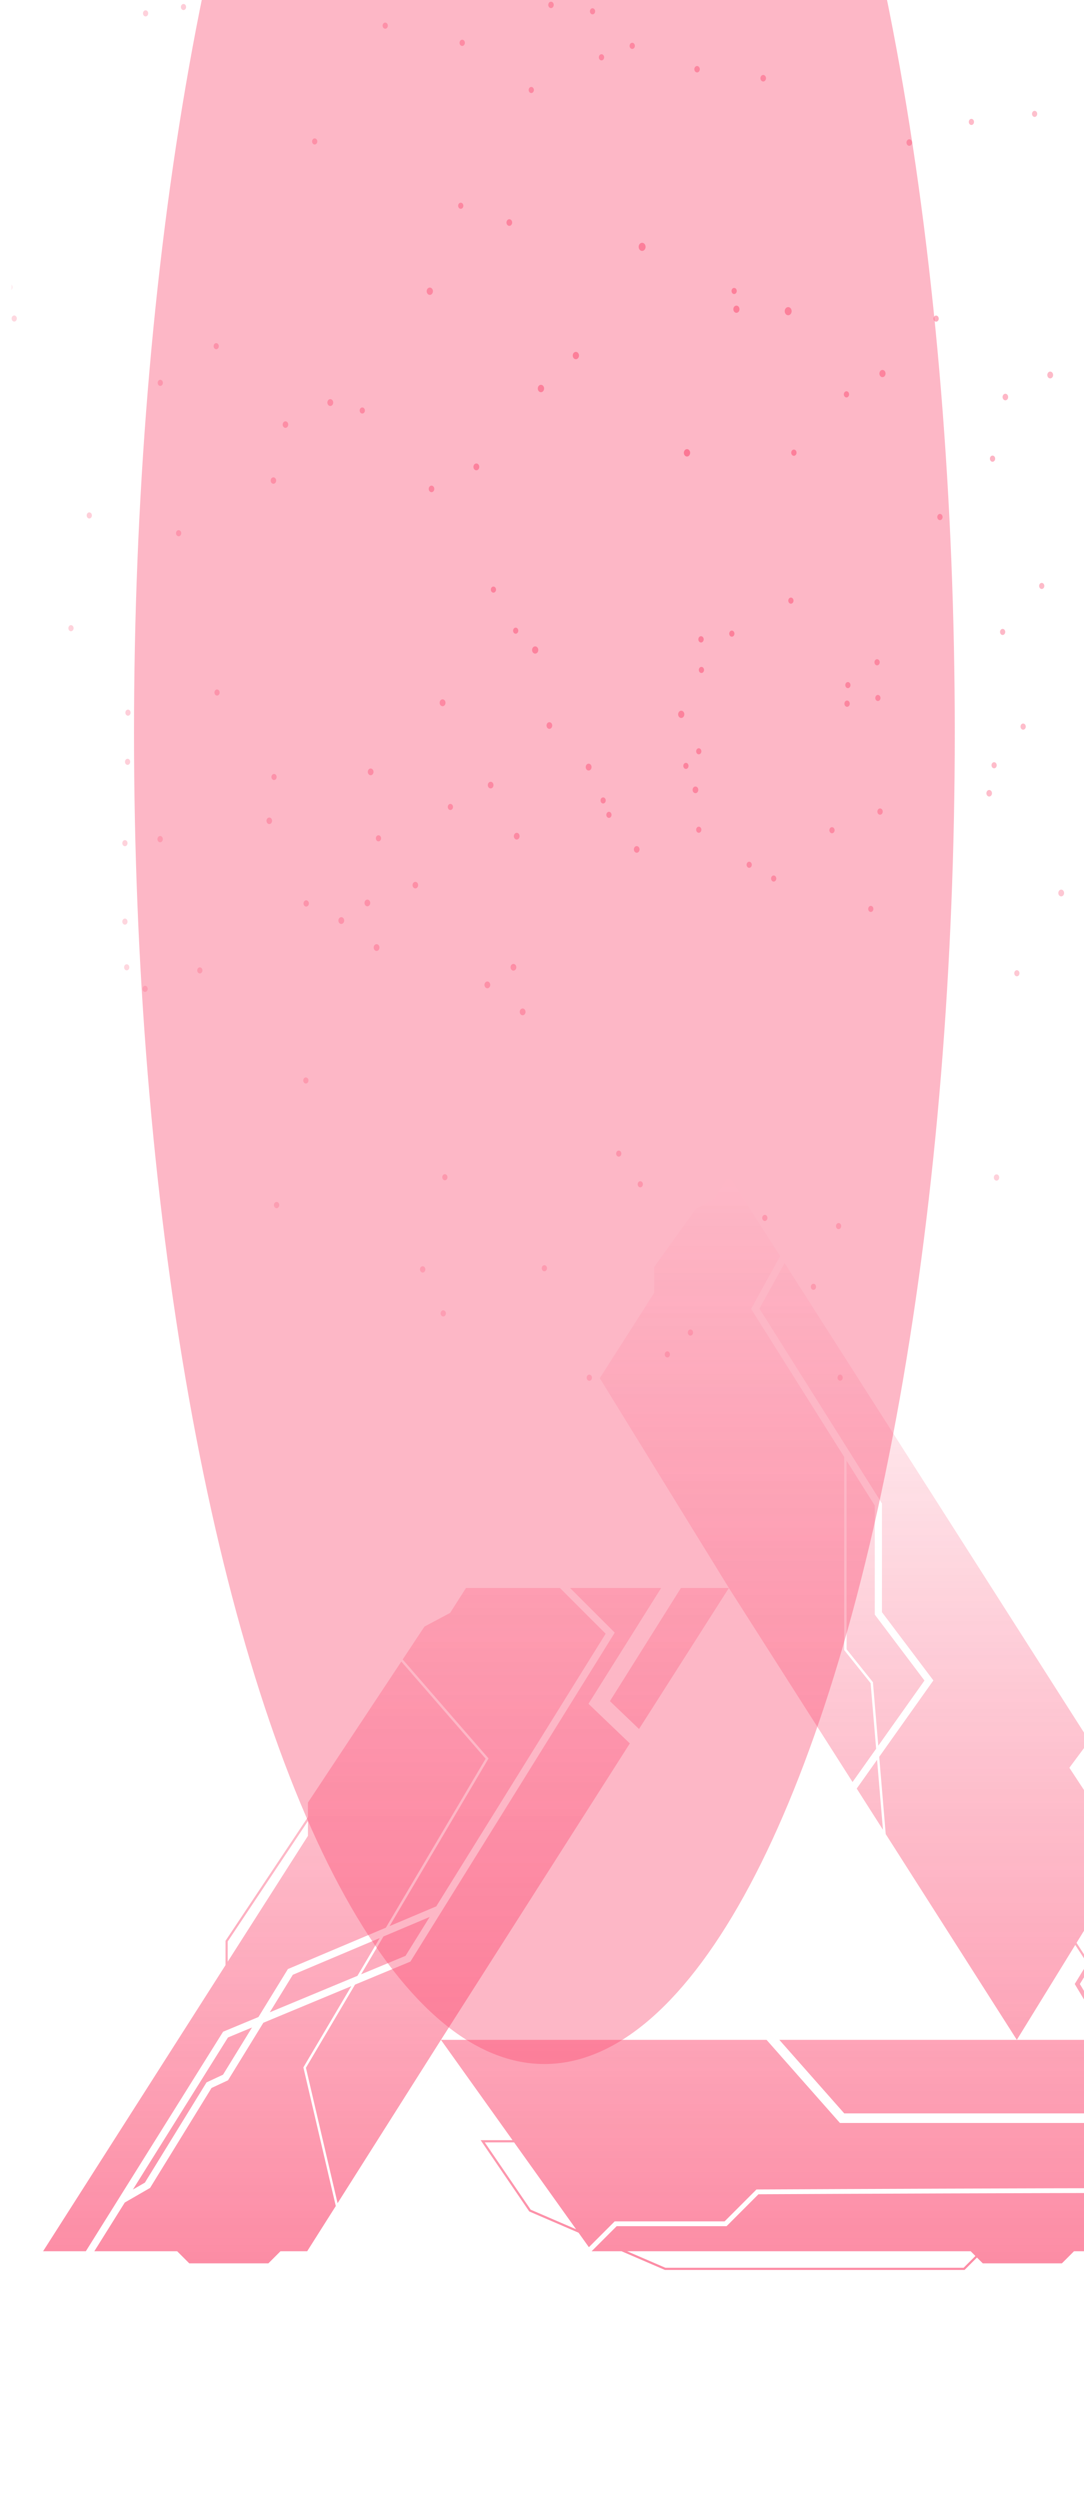 <svg width="453" height="1044" viewBox="0 0 453 1044" fill="none" xmlns="http://www.w3.org/2000/svg">
<g opacity="0.8" clip-path="url(#clip0_2464_17205)">
<g filter="url(#filter0_f_2464_17205)">
<ellipse cx="227.5" cy="306" rx="556" ry="171.5" transform="rotate(-90 227.5 306)" fill="#FA1E4E" fill-opacity="0.4"/>
</g>
<g opacity="0.6">
<mask id="mask0_2464_17205" style="mask-type:alpha" maskUnits="userSpaceOnUse" x="1" y="-225" width="558" height="818">
<ellipse cx="279.998" cy="183.965" rx="408.964" ry="278.342" transform="rotate(-90 279.998 183.965)" fill="url(#paint0_radial_2464_17205)"/>
</mask>
<g mask="url(#mask0_2464_17205)">
<path d="M152.485 171.44C152.485 170.733 151.997 170.161 151.395 170.161C150.793 170.161 150.305 170.733 150.305 171.44C150.305 172.146 150.793 172.719 151.395 172.719C151.997 172.719 152.485 172.146 152.485 171.44Z" fill="#FA1E4E"/>
<path d="M292.445 28.911C292.445 28.169 291.933 27.568 291.301 27.568C290.669 27.568 290.156 28.169 290.156 28.911C290.156 29.652 290.669 30.254 291.301 30.254C291.933 30.254 292.445 29.652 292.445 28.911Z" fill="#FA1E4E"/>
<path d="M193.637 85.932C193.637 85.225 193.149 84.653 192.547 84.653C191.945 84.653 191.457 85.225 191.457 85.932C191.457 86.638 191.945 87.211 192.547 87.211C193.149 87.211 193.637 86.638 193.637 85.932Z" fill="#FA1E4E"/>
<path d="M223.11 37.584C223.11 36.878 222.622 36.305 222.02 36.305C221.418 36.305 220.93 36.878 220.93 37.584C220.93 38.291 221.418 38.863 222.02 38.863C222.622 38.863 223.11 38.291 223.11 37.584Z" fill="#FA1E4E"/>
<path d="M330.829 129.959C330.829 129.019 330.18 128.258 329.379 128.258C328.579 128.258 327.93 129.019 327.93 129.959C327.93 130.898 328.579 131.66 329.379 131.66C330.18 131.66 330.829 130.898 330.829 129.959Z" fill="#FA1E4E"/>
<path d="M370.073 156.002C370.073 155.169 369.497 154.493 368.786 154.493C368.076 154.493 367.5 155.169 367.5 156.002C367.5 156.836 368.076 157.512 368.786 157.512C369.497 157.512 370.073 156.836 370.073 156.002Z" fill="#FA1E4E"/>
<path d="M415.878 191.56C415.878 190.846 415.385 190.268 414.777 190.268C414.169 190.268 413.676 190.846 413.676 191.56C413.676 192.273 414.169 192.852 414.777 192.852C415.385 192.852 415.878 192.273 415.878 191.56Z" fill="#FA1E4E"/>
<path d="M381.149 59.534C381.149 58.778 380.627 58.165 379.983 58.165C379.339 58.165 378.816 58.778 378.816 59.534C378.816 60.29 379.339 60.902 379.983 60.902C380.627 60.902 381.149 60.29 381.149 59.534Z" fill="#FA1E4E"/>
<path d="M393.911 215.926C393.911 215.205 393.413 214.621 392.799 214.621C392.185 214.621 391.688 215.205 391.688 215.926C391.688 216.646 392.185 217.23 392.799 217.23C393.413 217.23 393.911 216.646 393.911 215.926Z" fill="#FA1E4E"/>
<path d="M367.957 291.494C367.957 290.788 367.469 290.215 366.867 290.215C366.265 290.215 365.777 290.788 365.777 291.494C365.777 292.201 366.265 292.773 366.867 292.773C367.469 292.773 367.957 292.201 367.957 291.494Z" fill="#FA1E4E"/>
<path d="M355.117 293.874C355.117 293.146 354.614 292.557 353.994 292.557C353.374 292.557 352.871 293.146 352.871 293.874C352.871 294.602 353.374 295.191 353.994 295.191C354.614 295.191 355.117 294.602 355.117 293.874Z" fill="#FA1E4E"/>
<path d="M314.176 361.155C314.176 360.448 313.688 359.875 313.086 359.875C312.484 359.875 311.996 360.448 311.996 361.155C311.996 361.861 312.484 362.434 313.086 362.434C313.688 362.434 314.176 361.861 314.176 361.155Z" fill="#FA1E4E"/>
<path d="M291.814 329.868C291.814 329.098 291.282 328.473 290.626 328.473C289.969 328.473 289.438 329.098 289.438 329.868C289.438 330.638 289.969 331.262 290.626 331.262C291.282 331.262 291.814 330.638 291.814 329.868Z" fill="#FA1E4E"/>
<path d="M247.211 320.364C247.211 319.573 246.665 318.932 245.99 318.932C245.316 318.932 244.77 319.573 244.77 320.364C244.77 321.155 245.316 321.797 245.99 321.797C246.665 321.797 247.211 321.155 247.211 320.364Z" fill="#FA1E4E"/>
<path d="M241.96 148.493C241.96 147.645 241.374 146.958 240.652 146.958C239.929 146.958 239.344 147.645 239.344 148.493C239.344 149.34 239.929 150.027 240.652 150.027C241.374 150.027 241.96 149.34 241.96 148.493Z" fill="#FA1E4E"/>
<path d="M200.285 194.985C200.285 194.194 199.739 193.553 199.065 193.553C198.39 193.553 197.844 194.194 197.844 194.985C197.844 195.777 198.39 196.418 199.065 196.418C199.739 196.418 200.285 195.777 200.285 194.985Z" fill="#FA1E4E"/>
<path d="M181.493 204.182C181.493 203.426 180.971 202.813 180.327 202.813C179.682 202.813 179.16 203.426 179.16 204.182C179.16 204.938 179.682 205.551 180.327 205.551C180.971 205.551 181.493 204.938 181.493 204.182Z" fill="#FA1E4E"/>
<path d="M285.985 298.326C285.985 297.485 285.404 296.803 284.688 296.803C283.971 296.803 283.391 297.485 283.391 298.326C283.391 299.166 283.971 299.848 284.688 299.848C285.404 299.848 285.985 299.166 285.985 298.326Z" fill="#FA1E4E"/>
<path d="M348.774 346.725C348.774 346.018 348.286 345.446 347.684 345.446C347.082 345.446 346.594 346.018 346.594 346.725C346.594 347.431 347.082 348.004 347.684 348.004C348.286 348.004 348.774 347.431 348.774 346.725Z" fill="#FA1E4E"/>
<path d="M204.873 411.319C204.873 410.534 204.331 409.899 203.663 409.899C202.995 409.899 202.453 410.534 202.453 411.319C202.453 412.103 202.995 412.738 203.663 412.738C204.331 412.738 204.873 412.103 204.873 411.319Z" fill="#FA1E4E"/>
<path d="M219.619 422.588C219.619 421.804 219.077 421.168 218.409 421.168C217.741 421.168 217.199 421.804 217.199 422.588C217.199 423.372 217.741 424.008 218.409 424.008C219.077 424.008 219.619 423.372 219.619 422.588Z" fill="#FA1E4E"/>
<path d="M267.267 354.746C267.267 353.976 266.735 353.352 266.079 353.352C265.423 353.352 264.891 353.976 264.891 354.746C264.891 355.516 265.423 356.141 266.079 356.141C266.735 356.141 267.267 355.516 267.267 354.746Z" fill="#FA1E4E"/>
<path d="M265.307 19.15C265.307 18.436 264.814 17.858 264.206 17.858C263.598 17.858 263.105 18.436 263.105 19.15C263.105 19.863 263.598 20.441 264.206 20.441C264.814 20.441 265.307 19.863 265.307 19.15Z" fill="#FA1E4E"/>
<path d="M252.464 23.935C252.464 23.221 251.971 22.643 251.363 22.643C250.755 22.643 250.262 23.221 250.262 23.935C250.262 24.648 250.755 25.227 251.363 25.227C251.971 25.227 252.464 24.648 252.464 23.935Z" fill="#FA1E4E"/>
<path d="M215.761 403.964C215.761 403.187 215.225 402.557 214.562 402.557C213.9 402.557 213.363 403.187 213.363 403.964C213.363 404.741 213.9 405.371 214.562 405.371C215.225 405.371 215.761 404.741 215.761 403.964Z" fill="#FA1E4E"/>
<path d="M320.704 508.643C320.704 507.936 320.216 507.364 319.613 507.364C319.011 507.364 318.523 507.936 318.523 508.643C318.523 509.349 319.011 509.922 319.613 509.922C320.216 509.922 320.704 509.349 320.704 508.643Z" fill="#FA1E4E"/>
<path d="M289.625 556.51C289.625 555.804 289.137 555.231 288.535 555.231C287.933 555.231 287.445 555.804 287.445 556.51C287.445 557.216 287.933 557.789 288.535 557.789C289.137 557.789 289.625 557.216 289.625 556.51Z" fill="#FA1E4E"/>
<path d="M402.063 564.276C402.063 563.569 401.575 562.996 400.973 562.996C400.371 562.996 399.883 563.569 399.883 564.276C399.883 564.982 400.371 565.555 400.973 565.555C401.575 565.555 402.063 564.982 402.063 564.276Z" fill="#FA1E4E"/>
<path d="M426.036 406.459C426.036 405.753 425.548 405.18 424.946 405.18C424.344 405.18 423.855 405.753 423.855 406.459C423.855 407.166 424.344 407.738 424.946 407.738C425.548 407.738 426.036 407.166 426.036 406.459Z" fill="#FA1E4E"/>
<path d="M91.793 289.217C91.793 288.511 91.305 287.938 90.703 287.938C90.101 287.938 89.613 288.511 89.613 289.217C89.613 289.923 90.101 290.496 90.703 290.496C91.305 290.496 91.793 289.923 91.793 289.217Z" fill="#FA1E4E"/>
<path d="M53.293 352.135C53.293 351.429 52.805 350.856 52.203 350.856C51.601 350.856 51.113 351.429 51.113 352.135C51.113 352.841 51.601 353.414 52.203 353.414C52.805 353.414 53.293 352.841 53.293 352.135Z" fill="#FA1E4E"/>
<path d="M84.598 405.272C84.598 404.565 84.11 403.993 83.508 403.993C82.906 403.993 82.418 404.565 82.418 405.272C82.418 405.978 82.906 406.551 83.508 406.551C84.11 406.551 84.598 405.978 84.598 405.272Z" fill="#FA1E4E"/>
<path d="M115.61 324.494C115.61 323.788 115.122 323.215 114.52 323.215C113.918 323.215 113.43 323.788 113.43 324.494C113.43 325.201 113.918 325.773 114.52 325.773C115.122 325.773 115.61 325.201 115.61 324.494Z" fill="#FA1E4E"/>
<path d="M8.895 43.096C8.895 42.389 8.407 41.817 7.805 41.817C7.203 41.817 6.715 42.389 6.715 43.096C6.715 43.802 7.203 44.375 7.805 44.375C8.407 44.375 8.895 43.802 8.895 43.096Z" fill="#FA1E4E"/>
<path d="M61.934 5.58C61.934 4.874 61.446 4.301 60.844 4.301C60.242 4.301 59.754 4.874 59.754 5.58C59.754 6.287 60.242 6.859 60.844 6.859C61.446 6.859 61.934 6.287 61.934 5.58Z" fill="#FA1E4E"/>
<path d="M68.075 159.889C68.075 159.182 67.587 158.61 66.985 158.61C66.383 158.61 65.894 159.182 65.894 159.889C65.894 160.595 66.383 161.168 66.985 161.168C67.587 161.168 68.075 160.595 68.075 159.889Z" fill="#FA1E4E"/>
<path d="M54.403 318.162C54.403 317.456 53.915 316.883 53.313 316.883C52.711 316.883 52.223 317.456 52.223 318.162C52.223 318.869 52.711 319.441 53.313 319.441C53.915 319.441 54.403 318.869 54.403 318.162Z" fill="#FA1E4E"/>
<path d="M53.293 384.893C53.293 384.186 52.805 383.614 52.203 383.614C51.601 383.614 51.113 384.186 51.113 384.893C51.113 385.599 51.601 386.172 52.203 386.172C52.805 386.172 53.293 385.599 53.293 384.893Z" fill="#FA1E4E"/>
<path d="M129.081 377.308C129.081 376.58 128.579 375.99 127.959 375.99C127.339 375.99 126.836 376.58 126.836 377.308C126.836 378.035 127.339 378.625 127.959 378.625C128.579 378.625 129.081 378.035 129.081 377.308Z" fill="#FA1E4E"/>
<path d="M15.75 378.678C15.75 377.972 15.262 377.399 14.66 377.399C14.058 377.399 13.57 377.972 13.57 378.678C13.57 379.384 14.058 379.957 14.66 379.957C15.262 379.957 15.75 379.384 15.75 378.678Z" fill="#FA1E4E"/>
<path d="M28.852 532.959C28.852 532.253 28.364 531.68 27.762 531.68C27.16 531.68 26.672 532.253 26.672 532.959C26.672 533.666 27.16 534.238 27.762 534.238C28.364 534.238 28.852 533.666 28.852 532.959Z" fill="#FA1E4E"/>
<path d="M111.719 550.42C111.719 549.714 111.231 549.141 110.629 549.141C110.027 549.141 109.539 549.714 109.539 550.42C109.539 551.127 110.027 551.699 110.629 551.699C111.231 551.699 111.719 551.127 111.719 550.42Z" fill="#FA1E4E"/>
<path d="M177.753 530.136C177.753 529.408 177.251 528.818 176.631 528.818C176.01 528.818 175.508 529.408 175.508 530.136C175.508 530.863 176.01 531.453 176.631 531.453C177.251 531.453 177.753 530.863 177.753 530.136Z" fill="#FA1E4E"/>
<path d="M288.415 189.116C288.415 188.262 287.825 187.569 287.096 187.569C286.368 187.569 285.777 188.262 285.777 189.116C285.777 189.971 286.368 190.664 287.096 190.664C287.825 190.664 288.415 189.971 288.415 189.116Z" fill="#FA1E4E"/>
<path d="M428.671 303.454C428.671 302.741 428.178 302.162 427.57 302.162C426.962 302.162 426.469 302.741 426.469 303.454C426.469 304.168 426.962 304.746 427.57 304.746C428.178 304.746 428.671 304.168 428.671 303.454Z" fill="#FA1E4E"/>
<path d="M247.374 575.376C247.374 574.663 246.881 574.084 246.273 574.084C245.665 574.084 245.172 574.663 245.172 575.376C245.172 576.09 245.665 576.668 246.273 576.668C246.881 576.668 247.374 576.09 247.374 575.376Z" fill="#FA1E4E"/>
<path d="M182.921 578.048C182.921 577.334 182.428 576.756 181.82 576.756C181.212 576.756 180.719 577.334 180.719 578.048C180.719 578.761 181.212 579.34 181.82 579.34C182.428 579.34 182.921 578.761 182.921 578.048Z" fill="#FA1E4E"/>
<path d="M174.735 369.659C174.735 368.903 174.213 368.29 173.569 368.29C172.925 368.29 172.402 368.903 172.402 369.659C172.402 370.415 172.925 371.027 173.569 371.027C174.213 371.027 174.735 370.415 174.735 369.659Z" fill="#FA1E4E"/>
<path d="M217.136 349.218C217.136 348.441 216.6 347.811 215.937 347.811C215.275 347.811 214.738 348.441 214.738 349.218C214.738 349.995 215.275 350.625 215.937 350.625C216.6 350.625 217.136 349.995 217.136 349.218Z" fill="#FA1E4E"/>
<path d="M392.297 133.069C392.297 132.362 391.809 131.789 391.207 131.789C390.605 131.789 390.117 132.362 390.117 133.069C390.117 133.775 390.605 134.348 391.207 134.348C391.809 134.348 392.297 133.775 392.297 133.069Z" fill="#FA1E4E"/>
<path d="M433.45 47.561C433.45 46.854 432.962 46.282 432.36 46.282C431.758 46.282 431.27 46.854 431.27 47.561C431.27 48.267 431.758 48.84 432.36 48.84C432.962 48.84 433.45 48.267 433.45 47.561Z" fill="#FA1E4E"/>
<path d="M440.098 156.614C440.098 155.823 439.551 155.182 438.877 155.182C438.203 155.182 437.656 155.823 437.656 156.614C437.656 157.405 438.203 158.047 438.877 158.047C439.551 158.047 440.098 157.405 440.098 156.614Z" fill="#FA1E4E"/>
<path d="M421.305 165.815C421.305 165.059 420.783 164.446 420.139 164.446C419.495 164.446 418.973 165.059 418.973 165.815C418.973 166.571 419.495 167.184 420.139 167.184C420.783 167.184 421.305 166.571 421.305 165.815Z" fill="#FA1E4E"/>
<path d="M444.686 372.947C444.686 372.163 444.144 371.528 443.476 371.528C442.807 371.528 442.266 372.163 442.266 372.947C442.266 373.732 442.807 374.367 443.476 374.367C444.144 374.367 444.686 373.732 444.686 372.947Z" fill="#FA1E4E"/>
<path d="M279.977 565.631C279.977 564.925 279.489 564.352 278.887 564.352C278.285 564.352 277.797 564.925 277.797 565.631C277.797 566.337 278.285 566.91 278.887 566.91C279.489 566.91 279.977 566.337 279.977 565.631Z" fill="#FA1E4E"/>
<path d="M159.254 350.104C159.254 349.397 158.766 348.825 158.164 348.825C157.562 348.825 157.074 349.397 157.074 350.104C157.074 350.81 157.562 351.383 158.164 351.383C158.766 351.383 159.254 350.81 159.254 350.104Z" fill="#FA1E4E"/>
<path d="M189.309 337.006C189.309 336.3 188.821 335.727 188.219 335.727C187.617 335.727 187.129 336.3 187.129 337.006C187.129 337.712 187.617 338.285 188.219 338.285C188.821 338.285 189.309 337.712 189.309 337.006Z" fill="#FA1E4E"/>
<path d="M216.594 263.393C216.594 262.686 216.106 262.114 215.504 262.114C214.902 262.114 214.414 262.686 214.414 263.393C214.414 264.099 214.902 264.672 215.504 264.672C216.106 264.672 216.594 264.099 216.594 263.393Z" fill="#FA1E4E"/>
<path d="M77.774 2.932C77.774 2.225 77.286 1.653 76.684 1.653C76.082 1.653 75.594 2.225 75.594 2.932C75.594 3.638 76.082 4.211 76.684 4.211C77.286 4.211 77.774 3.638 77.774 2.932Z" fill="#FA1E4E"/>
<path d="M331.606 250.846C331.606 250.14 331.118 249.567 330.516 249.567C329.914 249.567 329.426 250.14 329.426 250.846C329.426 251.552 329.914 252.125 330.516 252.125C331.118 252.125 331.606 251.552 331.606 250.846Z" fill="#FA1E4E"/>
<path d="M293.106 313.764C293.106 313.057 292.618 312.485 292.016 312.485C291.414 312.485 290.926 313.057 290.926 313.764C290.926 314.47 291.414 315.043 292.016 315.043C292.618 315.043 293.106 314.47 293.106 313.764Z" fill="#FA1E4E"/>
<path d="M324.411 366.901C324.411 366.194 323.923 365.621 323.321 365.621C322.719 365.621 322.23 366.194 322.23 366.901C322.23 367.607 322.719 368.18 323.321 368.18C323.923 368.18 324.411 367.607 324.411 366.901Z" fill="#FA1E4E"/>
<path d="M355.422 286.123C355.422 285.417 354.934 284.844 354.332 284.844C353.73 284.844 353.242 285.417 353.242 286.123C353.242 286.83 353.73 287.402 354.332 287.402C354.934 287.402 355.422 286.83 355.422 286.123Z" fill="#FA1E4E"/>
<path d="M194.267 17.887C194.267 17.166 193.769 16.582 193.155 16.582C192.541 16.582 192.043 17.166 192.043 17.887C192.043 18.607 192.541 19.191 193.155 19.191C193.769 19.191 194.267 18.607 194.267 17.887Z" fill="#FA1E4E"/>
<path d="M214.033 92.942C214.033 92.172 213.501 91.547 212.844 91.547C212.188 91.547 211.656 92.172 211.656 92.942C211.656 93.712 212.188 94.336 212.844 94.336C213.501 94.336 214.033 93.712 214.033 92.942Z" fill="#FA1E4E"/>
<path d="M248.707 4.725C248.707 4.018 248.219 3.446 247.617 3.446C247.015 3.446 246.527 4.018 246.527 4.725C246.527 5.431 247.015 6.004 247.617 6.004C248.219 6.004 248.707 5.431 248.707 4.725Z" fill="#FA1E4E"/>
<path d="M307.887 121.518C307.887 120.811 307.399 120.239 306.797 120.239C306.195 120.239 305.707 120.811 305.707 121.518C305.707 122.224 306.195 122.797 306.797 122.797C307.399 122.797 307.887 122.224 307.887 121.518Z" fill="#FA1E4E"/>
<path d="M294.215 279.791C294.215 279.085 293.727 278.512 293.125 278.512C292.523 278.512 292.035 279.085 292.035 279.791C292.035 280.498 292.523 281.07 293.125 281.07C293.727 281.07 294.215 280.498 294.215 279.791Z" fill="#FA1E4E"/>
<path d="M293.106 346.522C293.106 345.815 292.618 345.243 292.016 345.243C291.414 345.243 290.926 345.815 290.926 346.522C290.926 347.228 291.414 347.801 292.016 347.801C292.618 347.801 293.106 347.228 293.106 346.522Z" fill="#FA1E4E"/>
<path d="M368.894 338.94C368.894 338.213 368.391 337.623 367.771 337.623C367.151 337.623 366.648 338.213 366.648 338.94C366.648 339.668 367.151 340.258 367.771 340.258C368.391 340.258 368.894 339.668 368.894 338.94Z" fill="#FA1E4E"/>
<path d="M61.719 412.971C61.719 412.265 61.231 411.692 60.629 411.692C60.027 411.692 59.539 412.265 59.539 412.971C59.539 413.677 60.027 414.25 60.629 414.25C61.231 414.25 61.719 413.677 61.719 412.971Z" fill="#FA1E4E"/>
<path d="M54.043 403.979C54.043 403.272 53.555 402.7 52.953 402.7C52.351 402.7 51.863 403.272 51.863 403.979C51.863 404.685 52.351 405.258 52.953 405.258C53.555 405.258 54.043 404.685 54.043 403.979Z" fill="#FA1E4E"/>
<path d="M75.739 222.682C75.739 221.975 75.251 221.403 74.649 221.403C74.047 221.403 73.559 221.975 73.559 222.682C73.559 223.388 74.047 223.961 74.649 223.961C75.251 223.961 75.739 223.388 75.739 222.682Z" fill="#FA1E4E"/>
<path d="M11.415 47.549C11.415 46.843 10.927 46.27 10.324 46.27C9.722 46.27 9.234 46.843 9.234 47.549C9.234 48.255 9.722 48.828 10.324 48.828C10.927 48.828 11.415 48.255 11.415 47.549Z" fill="#FA1E4E"/>
<path d="M5.297 119.932C5.297 119.225 4.809 118.653 4.207 118.653C3.605 118.653 3.117 119.225 3.117 119.932C3.117 120.638 3.605 121.211 4.207 121.211C4.809 121.211 5.297 120.638 5.297 119.932Z" fill="#FA1E4E"/>
<path d="M115.402 200.692C115.402 199.95 114.89 199.349 114.258 199.349C113.626 199.349 113.113 199.95 113.113 200.692C113.113 201.434 113.626 202.035 114.258 202.035C114.89 202.035 115.402 201.434 115.402 200.692Z" fill="#FA1E4E"/>
<path d="M207.293 246.24C207.293 245.534 206.805 244.961 206.203 244.961C205.601 244.961 205.113 245.534 205.113 246.24C205.113 246.947 205.601 247.52 206.203 247.52C206.805 247.52 207.293 246.947 207.293 246.24Z" fill="#FA1E4E"/>
<path d="M255.563 340.307C255.563 339.6 255.075 339.028 254.473 339.028C253.871 339.028 253.383 339.6 253.383 340.307C253.383 341.013 253.871 341.586 254.473 341.586C255.075 341.586 255.563 341.013 255.563 340.307Z" fill="#FA1E4E"/>
<path d="M128.907 451.24C128.907 450.534 128.419 449.961 127.817 449.961C127.215 449.961 126.727 450.534 126.727 451.24C126.727 451.947 127.215 452.52 127.817 452.52C128.419 452.52 128.907 451.947 128.907 451.24Z" fill="#FA1E4E"/>
<path d="M187.719 586.303C187.719 585.597 187.231 585.024 186.629 585.024C186.027 585.024 185.539 585.597 185.539 586.303C185.539 587.009 186.027 587.582 186.629 587.582C187.231 587.582 187.719 587.009 187.719 586.303Z" fill="#FA1E4E"/>
<path d="M268.664 494.588C268.664 493.882 268.176 493.309 267.574 493.309C266.972 493.309 266.484 493.882 266.484 494.588C266.484 495.295 266.972 495.867 267.574 495.867C268.176 495.867 268.664 495.295 268.664 494.588Z" fill="#FA1E4E"/>
<path d="M351.532 512.049C351.532 511.343 351.044 510.77 350.442 510.77C349.84 510.77 349.352 511.343 349.352 512.049C349.352 512.755 349.84 513.328 350.442 513.328C351.044 513.328 351.532 512.755 351.532 512.049Z" fill="#FA1E4E"/>
<path d="M417.566 491.761C417.566 491.033 417.063 490.443 416.443 490.443C415.823 490.443 415.32 491.033 415.32 491.761C415.32 492.488 415.823 493.078 416.443 493.078C417.063 493.078 417.566 492.488 417.566 491.761Z" fill="#FA1E4E"/>
<path d="M382.475 571.696C382.475 570.983 381.982 570.405 381.374 570.405C380.766 570.405 380.273 570.983 380.273 571.696C380.273 572.41 380.766 572.988 381.374 572.988C381.982 572.988 382.475 572.41 382.475 571.696Z" fill="#FA1E4E"/>
<path d="M416.585 583.575C416.585 582.862 416.092 582.283 415.484 582.283C414.876 582.283 414.383 582.862 414.383 583.575C414.383 584.289 414.876 584.867 415.484 584.867C416.092 584.867 416.585 584.289 416.585 583.575Z" fill="#FA1E4E"/>
<path d="M187 491.647C187 490.94 186.512 490.368 185.91 490.368C185.308 490.368 184.82 490.94 184.82 491.647C184.82 492.353 185.308 492.926 185.91 492.926C186.512 492.926 187 492.353 187 491.647Z" fill="#FA1E4E"/>
<path d="M24.145 574.049C24.145 573.343 23.657 572.77 23.055 572.77C22.453 572.77 21.965 573.343 21.965 574.049C21.965 574.755 22.453 575.328 23.055 575.328C23.657 575.328 24.145 574.755 24.145 574.049Z" fill="#FA1E4E"/>
<path d="M16.645 528.744C16.645 528.038 16.157 527.465 15.555 527.465C14.953 527.465 14.465 528.038 14.465 528.744C14.465 529.451 14.953 530.023 15.555 530.023C16.157 530.023 16.645 529.451 16.645 528.744Z" fill="#FA1E4E"/>
<path d="M23.719 356.768C23.719 356.061 23.231 355.489 22.629 355.489C22.027 355.489 21.539 356.061 21.539 356.768C21.539 357.474 22.027 358.047 22.629 358.047C23.231 358.047 23.719 357.474 23.719 356.768Z" fill="#FA1E4E"/>
<path d="M38.403 215.264C38.403 214.557 37.915 213.985 37.313 213.985C36.711 213.985 36.223 214.557 36.223 215.264C36.223 215.97 36.711 216.543 37.313 216.543C37.915 216.543 38.403 215.97 38.403 215.264Z" fill="#FA1E4E"/>
<path d="M422.733 539.677C422.733 538.963 422.24 538.385 421.632 538.385C421.024 538.385 420.531 538.963 420.531 539.677C420.531 540.39 421.024 540.969 421.632 540.969C422.24 540.969 422.733 540.39 422.733 539.677Z" fill="#FA1E4E"/>
<path d="M414.548 331.288C414.548 330.532 414.025 329.919 413.381 329.919C412.737 329.919 412.215 330.532 412.215 331.288C412.215 332.043 412.737 332.656 413.381 332.656C414.025 332.656 414.548 332.043 414.548 331.288Z" fill="#FA1E4E"/>
<g filter="url(#filter1_f_2464_17205)">
<path d="M91.446 144.576C91.446 143.87 90.958 143.297 90.356 143.297C89.754 143.297 89.266 143.87 89.266 144.576C89.266 145.283 89.754 145.855 90.356 145.855C90.958 145.855 91.446 145.283 91.446 144.576Z" fill="#FA1E4E"/>
<path d="M231.406 2.048C231.406 1.306 230.894 0.705 230.262 0.705C229.63 0.705 229.117 1.306 229.117 2.048C229.117 2.789 229.63 3.391 230.262 3.391C230.894 3.391 231.406 2.789 231.406 2.048Z" fill="#FA1E4E"/>
<path d="M132.598 59.069C132.598 58.362 132.11 57.789 131.508 57.789C130.906 57.789 130.418 58.362 130.418 59.069C130.418 59.775 130.906 60.348 131.508 60.348C132.11 60.348 132.598 59.775 132.598 59.069Z" fill="#FA1E4E"/>
<path d="M162.071 10.721C162.071 10.014 161.583 9.442 160.981 9.442C160.379 9.442 159.891 10.014 159.891 10.721C159.891 11.427 160.379 12 160.981 12C161.583 12 162.071 11.427 162.071 10.721Z" fill="#FA1E4E"/>
<path d="M269.79 103.096C269.79 102.156 269.141 101.394 268.34 101.394C267.54 101.394 266.891 102.156 266.891 103.096C266.891 104.035 267.54 104.797 268.34 104.797C269.141 104.797 269.79 104.035 269.79 103.096Z" fill="#FA1E4E"/>
<path d="M309.033 129.139C309.033 128.306 308.458 127.63 307.747 127.63C307.037 127.63 306.461 128.306 306.461 129.139C306.461 129.973 307.037 130.648 307.747 130.648C308.458 130.648 309.033 129.973 309.033 129.139Z" fill="#FA1E4E"/>
<path d="M354.839 164.696C354.839 163.983 354.346 163.405 353.738 163.405C353.13 163.405 352.637 163.983 352.637 164.696C352.637 165.41 353.13 165.988 353.738 165.988C354.346 165.988 354.839 165.41 354.839 164.696Z" fill="#FA1E4E"/>
<path d="M407.039 50.92C407.039 50.214 406.551 49.641 405.949 49.641C405.347 49.641 404.859 50.214 404.859 50.92C404.859 51.627 405.347 52.199 405.949 52.199C406.551 52.199 407.039 51.627 407.039 50.92Z" fill="#FA1E4E"/>
<path d="M320.11 32.67C320.11 31.915 319.588 31.302 318.944 31.302C318.299 31.302 317.777 31.915 317.777 32.67C317.777 33.426 318.299 34.039 318.944 34.039C319.588 34.039 320.11 33.426 320.11 32.67Z" fill="#FA1E4E"/>
<path d="M332.872 189.062C332.872 188.342 332.374 187.758 331.76 187.758C331.146 187.758 330.648 188.342 330.648 189.062C330.648 189.783 331.146 190.367 331.76 190.367C332.374 190.367 332.872 189.783 332.872 189.062Z" fill="#FA1E4E"/>
<path d="M306.918 264.631C306.918 263.925 306.43 263.352 305.828 263.352C305.226 263.352 304.738 263.925 304.738 264.631C304.738 265.337 305.226 265.91 305.828 265.91C306.43 265.91 306.918 265.337 306.918 264.631Z" fill="#FA1E4E"/>
<path d="M294.078 267.011C294.078 266.283 293.575 265.693 292.955 265.693C292.335 265.693 291.832 266.283 291.832 267.011C291.832 267.738 292.335 268.328 292.955 268.328C293.575 268.328 294.078 267.738 294.078 267.011Z" fill="#FA1E4E"/>
<path d="M253.137 334.291C253.137 333.585 252.649 333.012 252.047 333.012C251.445 333.012 250.957 333.585 250.957 334.291C250.957 334.998 251.445 335.57 252.047 335.57C252.649 335.57 253.137 334.998 253.137 334.291Z" fill="#FA1E4E"/>
<path d="M230.775 303.004C230.775 302.234 230.243 301.61 229.587 301.61C228.93 301.61 228.398 302.234 228.398 303.004C228.398 303.774 228.93 304.398 229.587 304.398C230.243 304.398 230.775 303.774 230.775 303.004Z" fill="#FA1E4E"/>
<path d="M186.172 293.501C186.172 292.71 185.626 292.068 184.951 292.068C184.277 292.068 183.73 292.71 183.73 293.501C183.73 294.292 184.277 294.934 184.951 294.934C185.626 294.934 186.172 294.292 186.172 293.501Z" fill="#FA1E4E"/>
<path d="M180.921 121.629C180.921 120.781 180.335 120.094 179.613 120.094C178.89 120.094 178.305 120.781 178.305 121.629C178.305 122.477 178.89 123.164 179.613 123.164C180.335 123.164 180.921 122.477 180.921 121.629Z" fill="#FA1E4E"/>
<path d="M139.246 168.122C139.246 167.331 138.7 166.69 138.026 166.69C137.351 166.69 136.805 167.331 136.805 168.122C136.805 168.913 137.351 169.555 138.026 169.555C138.7 169.555 139.246 168.913 139.246 168.122Z" fill="#FA1E4E"/>
<path d="M120.454 177.323C120.454 176.567 119.932 175.954 119.287 175.954C118.643 175.954 118.121 176.567 118.121 177.323C118.121 178.079 118.643 178.691 119.287 178.691C119.932 178.691 120.454 178.079 120.454 177.323Z" fill="#FA1E4E"/>
<path d="M224.946 271.462C224.946 270.622 224.365 269.94 223.649 269.94C222.932 269.94 222.352 270.622 222.352 271.462C222.352 272.303 222.932 272.984 223.649 272.984C224.365 272.984 224.946 272.303 224.946 271.462Z" fill="#FA1E4E"/>
<path d="M287.735 319.862C287.735 319.155 287.247 318.582 286.645 318.582C286.043 318.582 285.555 319.155 285.555 319.862C285.555 320.568 286.043 321.141 286.645 321.141C287.247 321.141 287.735 320.568 287.735 319.862Z" fill="#FA1E4E"/>
<path d="M420.09 263.916C420.09 263.21 419.602 262.637 419 262.637C418.398 262.637 417.91 263.21 417.91 263.916C417.91 264.623 418.398 265.195 419 265.195C419.602 265.195 420.09 264.623 420.09 263.916Z" fill="#FA1E4E"/>
<path d="M416.524 319.596C416.524 318.889 416.036 318.317 415.434 318.317C414.832 318.317 414.344 318.889 414.344 319.596C414.344 320.302 414.832 320.875 415.434 320.875C416.036 320.875 416.524 320.302 416.524 319.596Z" fill="#FA1E4E"/>
<path d="M436.426 244.705C436.426 243.999 435.938 243.426 435.336 243.426C434.734 243.426 434.246 243.999 434.246 244.705C434.246 245.412 434.734 245.984 435.336 245.984C435.938 245.984 436.426 245.412 436.426 244.705Z" fill="#FA1E4E"/>
<path d="M143.834 384.455C143.834 383.671 143.292 383.035 142.624 383.035C141.956 383.035 141.414 383.671 141.414 384.455C141.414 385.239 141.956 385.875 142.624 385.875C143.292 385.875 143.834 385.239 143.834 384.455Z" fill="#FA1E4E"/>
<path d="M158.58 395.725C158.58 394.941 158.038 394.305 157.37 394.305C156.702 394.305 156.16 394.941 156.16 395.725C156.16 396.509 156.702 397.145 157.37 397.145C158.038 397.145 158.58 396.509 158.58 395.725Z" fill="#FA1E4E"/>
<path d="M206.228 327.883C206.228 327.113 205.696 326.489 205.04 326.489C204.384 326.489 203.852 327.113 203.852 327.883C203.852 328.653 204.384 329.277 205.04 329.277C205.696 329.277 206.228 328.653 206.228 327.883Z" fill="#FA1E4E"/>
<path d="M154.722 377.101C154.722 376.324 154.186 375.694 153.523 375.694C152.861 375.694 152.324 376.324 152.324 377.101C152.324 377.878 152.861 378.508 153.523 378.508C154.186 378.508 154.722 377.878 154.722 377.101Z" fill="#FA1E4E"/>
<path d="M259.664 481.783C259.664 481.077 259.176 480.504 258.574 480.504C257.972 480.504 257.484 481.077 257.484 481.783C257.484 482.49 257.972 483.063 258.574 483.063C259.176 483.063 259.664 482.49 259.664 481.783Z" fill="#FA1E4E"/>
<path d="M228.586 529.647C228.586 528.94 228.098 528.368 227.496 528.368C226.894 528.368 226.406 528.94 226.406 529.647C226.406 530.353 226.894 530.926 227.496 530.926C228.098 530.926 228.586 530.353 228.586 529.647Z" fill="#FA1E4E"/>
<path d="M341.024 537.408C341.024 536.702 340.536 536.129 339.934 536.129C339.332 536.129 338.844 536.702 338.844 537.408C338.844 538.115 339.332 538.688 339.934 538.688C340.536 538.688 341.024 538.115 341.024 537.408Z" fill="#FA1E4E"/>
<path d="M364.997 379.596C364.997 378.89 364.508 378.317 363.906 378.317C363.304 378.317 362.816 378.89 362.816 379.596C362.816 380.302 363.304 380.875 363.906 380.875C364.508 380.875 364.997 380.302 364.997 379.596Z" fill="#FA1E4E"/>
<path d="M30.754 262.354C30.754 261.647 30.266 261.075 29.664 261.075C29.062 261.075 28.574 261.647 28.574 262.354C28.574 263.06 29.062 263.633 29.664 263.633C30.266 263.633 30.754 263.06 30.754 262.354Z" fill="#FA1E4E"/>
<path d="M23.559 378.405C23.559 377.698 23.071 377.125 22.469 377.125C21.867 377.125 21.379 377.698 21.379 378.405C21.379 379.111 21.867 379.684 22.469 379.684C23.071 379.684 23.559 379.111 23.559 378.405Z" fill="#FA1E4E"/>
<path d="M54.571 297.631C54.571 296.925 54.083 296.352 53.481 296.352C52.879 296.352 52.391 296.925 52.391 297.631C52.391 298.337 52.879 298.91 53.481 298.91C54.083 298.91 54.571 298.337 54.571 297.631Z" fill="#FA1E4E"/>
<path d="M7.036 133.026C7.036 132.319 6.548 131.747 5.946 131.747C5.343 131.747 4.855 132.319 4.855 133.026C4.855 133.732 5.343 134.305 5.946 134.305C6.548 134.305 7.036 133.732 7.036 133.026Z" fill="#FA1E4E"/>
<path d="M68.042 350.444C68.042 349.717 67.54 349.127 66.92 349.127C66.299 349.127 65.797 349.717 65.797 350.444C65.797 351.172 66.299 351.762 66.92 351.762C67.54 351.762 68.042 351.172 68.042 350.444Z" fill="#FA1E4E"/>
<path d="M50.68 523.557C50.68 522.85 50.192 522.278 49.59 522.278C48.988 522.278 48.5 522.85 48.5 523.557C48.5 524.263 48.988 524.836 49.59 524.836C50.192 524.836 50.68 524.263 50.68 523.557Z" fill="#FA1E4E"/>
<path d="M116.714 503.272C116.714 502.545 116.212 501.955 115.591 501.955C114.971 501.955 114.469 502.545 114.469 503.272C114.469 504 114.971 504.59 115.591 504.59C116.212 504.59 116.714 504 116.714 503.272Z" fill="#FA1E4E"/>
<path d="M81.624 583.2C81.624 582.487 81.131 581.908 80.523 581.908C79.915 581.908 79.422 582.487 79.422 583.2C79.422 583.914 79.915 584.492 80.523 584.492C81.131 584.492 81.624 583.914 81.624 583.2Z" fill="#FA1E4E"/>
<path d="M227.376 162.253C227.376 161.398 226.786 160.705 226.057 160.705C225.329 160.705 224.738 161.398 224.738 162.253C224.738 163.108 225.329 163.801 226.057 163.801C226.786 163.801 227.376 163.108 227.376 162.253Z" fill="#FA1E4E"/>
<path d="M367.632 276.587C367.632 275.873 367.139 275.295 366.531 275.295C365.923 275.295 365.43 275.873 365.43 276.587C365.43 277.3 365.923 277.879 366.531 277.879C367.139 277.879 367.632 277.3 367.632 276.587Z" fill="#FA1E4E"/>
<path d="M352.176 575.358C352.176 574.651 351.688 574.079 351.086 574.079C350.484 574.079 349.996 574.651 349.996 575.358C349.996 576.064 350.484 576.637 351.086 576.637C351.688 576.637 352.176 576.064 352.176 575.358Z" fill="#FA1E4E"/>
<path d="M186.335 548.513C186.335 547.799 185.842 547.221 185.234 547.221C184.626 547.221 184.133 547.799 184.133 548.513C184.133 549.226 184.626 549.805 185.234 549.805C185.842 549.805 186.335 549.226 186.335 548.513Z" fill="#FA1E4E"/>
<path d="M121.882 551.185C121.882 550.471 121.389 549.893 120.781 549.893C120.173 549.893 119.68 550.471 119.68 551.185C119.68 551.898 120.173 552.477 120.781 552.477C121.389 552.477 121.882 551.898 121.882 551.185Z" fill="#FA1E4E"/>
<path d="M113.696 342.795C113.696 342.04 113.174 341.427 112.53 341.427C111.885 341.427 111.363 342.04 111.363 342.795C111.363 343.551 111.885 344.164 112.53 344.164C113.174 344.164 113.696 343.551 113.696 342.795Z" fill="#FA1E4E"/>
<path d="M156.097 322.359C156.097 321.582 155.56 320.952 154.898 320.952C154.236 320.952 153.699 321.582 153.699 322.359C153.699 323.136 154.236 323.766 154.898 323.766C155.56 323.766 156.097 323.136 156.097 322.359Z" fill="#FA1E4E"/>
</g>
</g>
</g>
<g style="mix-blend-mode:color">
<path fill-rule="evenodd" clip-rule="evenodd" d="M194.74 663.186L188.101 673.592L177.376 679.312L168.279 693.043L203.933 734.099L204.169 734.371L203.986 734.681L162.805 804.392L182.312 796.154L253.095 682.286L240.846 670.038L233.995 663.186H194.74ZM161.257 805.046L202.942 734.483L167.706 693.908L128.69 752.799V758.86L94.243 810.531V820.695L18 940.192H35.871L49.798 917.93L92.972 848.915L93.225 848.509L93.668 848.325L108.005 842.366L120.064 822.745L120.315 822.336L120.758 822.149L161.257 805.046ZM158.694 809.385L149.367 825.173L112.735 840.4L122.368 824.726L158.694 809.385ZM150.907 824.533L160.242 808.731L179.567 800.57L169.466 816.819L150.907 824.533ZM146.823 829.479L110.053 844.763L95.521 868.409L95.285 868.792L94.877 868.982L88.396 872.007L62.911 913.42L62.712 913.744L62.383 913.934L52.143 919.838L39.41 940.192H74.034L79.086 945.244H112.156L117.208 940.192H128.368L140.325 921.311L126.826 863.603L126.78 863.408L126.882 863.235L146.823 829.479ZM141.074 920.126L127.845 863.571L148.363 828.84L171.062 819.404L171.506 819.22L171.76 818.811L184.608 798.143L256.271 682.859L256.899 681.848L256.058 681.007L242.968 667.917L238.237 663.186H276.296L247.44 709.142L245.923 711.558L247.984 713.531L263.208 728.107L184.272 851.91L141.074 920.126ZM574.475 913.976L570.499 907.745H479.593H478.667L478.067 907.038L460.754 886.617H351.909H351.007L350.41 885.941L320.343 851.91H184.272L214.182 893.803H200.85L221.165 923.567L241.771 932.446L246.092 938.497L256.586 928.003L256.879 927.71H257.293H302.808L315.835 914.683L316.126 914.393L316.537 914.39C360.094 914.161 426.189 913.885 482.91 913.805C511.27 913.765 537.288 913.773 556.976 913.861C563.56 913.89 569.445 913.928 574.475 913.976ZM575.76 915.989C570.473 915.935 564.146 915.893 556.967 915.861C537.285 915.773 511.271 915.765 482.912 915.805C426.373 915.885 360.519 916.159 316.959 916.388L303.93 929.417L303.637 929.71H303.223H257.707L247.27 940.147L247.302 940.192H259.748L277.868 948H403.082L408.268 942.814L410.699 945.244H443.768L448.82 940.192H591.202L575.76 915.989ZM352.81 882.617L325.681 851.91H424.93H463.072L449.125 828.577L454.378 819.99L449.35 812.255L424.93 851.91L370.146 765.987L367.422 733.696L389.417 702.685L390.051 701.79L389.391 700.914L368.565 673.298V628.33V627.897L368.335 627.531L317.365 546.525L327.87 527.469L455.219 727.065L448.347 736.309L446.886 738.274L448.231 740.32L471.683 775.991L468.948 780.431L475.176 789.513L456.019 820.829L468.868 840.597L503.196 851.91H534.875L567.947 903.745H480.519L463.206 883.324L462.607 882.617H461.68H352.81ZM459.248 733.379L455.425 738.521L475.734 769.412L478.929 764.225L459.248 733.379ZM254.885 710.448L284.561 663.186H304.601L267.045 722.09L254.885 710.448ZM356.274 744.23L304.601 663.186L250.643 575.568L273.369 539.95V529.122L290.822 504.779L298.382 500.747L304.601 491L326.032 524.589L314.311 545.851L313.884 546.625L314.355 547.374L352.786 608.453V688.957V689.132L352.896 689.269L363.824 702.929L366.135 730.326L356.274 744.23ZM353.786 688.781V610.042L365.565 628.762V673.8V674.302L365.868 674.703L386.335 701.844L367.032 729.062L364.808 702.694L364.795 702.542L364.7 702.423L353.786 688.781ZM358.015 746.961L366.526 734.961L368.989 764.173L358.015 746.961ZM449.883 811.39L454.909 819.122L472.988 789.57L467.894 782.143L449.883 811.39ZM455.487 821.697L451.272 828.588L465.212 851.91H500.261L468.274 841.369L455.487 821.697ZM407.619 942.164L405.646 940.192H262.069L278.058 947.081H402.701L407.619 942.164ZM240.74 931.001L214.838 894.722H202.589L221.774 922.829L240.74 931.001ZM95.162 810.809L128.69 760.516V766.706L95.162 819.256V810.809ZM105.324 846.729L95.261 850.912L55.532 914.421L60.555 911.525L86.076 870.052L86.312 869.669L86.719 869.479L93.201 866.454L105.324 846.729Z" fill="url(#paint1_linear_2464_17205)" fill-opacity="0.64"/>
</g>
</g>
<defs>
<filter id="filter0_f_2464_17205" x="-216" y="-522" width="887" height="1656" filterUnits="userSpaceOnUse" color-interpolation-filters="sRGB">
<feFlood flood-opacity="0" result="BackgroundImageFix"/>
<feBlend mode="normal" in="SourceGraphic" in2="BackgroundImageFix" result="shape"/>
<feGaussianBlur stdDeviation="136" result="effect1_foregroundBlur_2464_17205"/>
</filter>
<filter id="filter1_f_2464_17205" x="-341.105" y="-1095.42" width="829.191" height="2347.1" filterUnits="userSpaceOnUse" color-interpolation-filters="sRGB">
<feFlood flood-opacity="0" result="BackgroundImageFix"/>
<feBlend mode="normal" in="SourceGraphic" in2="BackgroundImageFix" result="shape"/>
<feGaussianBlur stdDeviation="2" result="effect1_foregroundBlur_2464_17205"/>
</filter>
<radialGradient id="paint0_radial_2464_17205" cx="0" cy="0" r="1" gradientUnits="userSpaceOnUse" gradientTransform="translate(279.998 183.965) rotate(90) scale(437.046 642.146)">
<stop stop-color="#D9D9D9"/>
<stop offset="1" stop-color="#D9D9D9" stop-opacity="0"/>
</radialGradient>
<linearGradient id="paint1_linear_2464_17205" x1="304.601" y1="491" x2="304.601" y2="948" gradientUnits="userSpaceOnUse">
<stop stop-color="#FA1E4E" stop-opacity="0"/>
<stop offset="1" stop-color="#FA1E4E"/>
</linearGradient>
<clipPath id="clip0_2464_17205">
<rect width="1044" height="453" fill="white" transform="translate(0 1044) rotate(-90)"/>
</clipPath>
</defs>
</svg>

